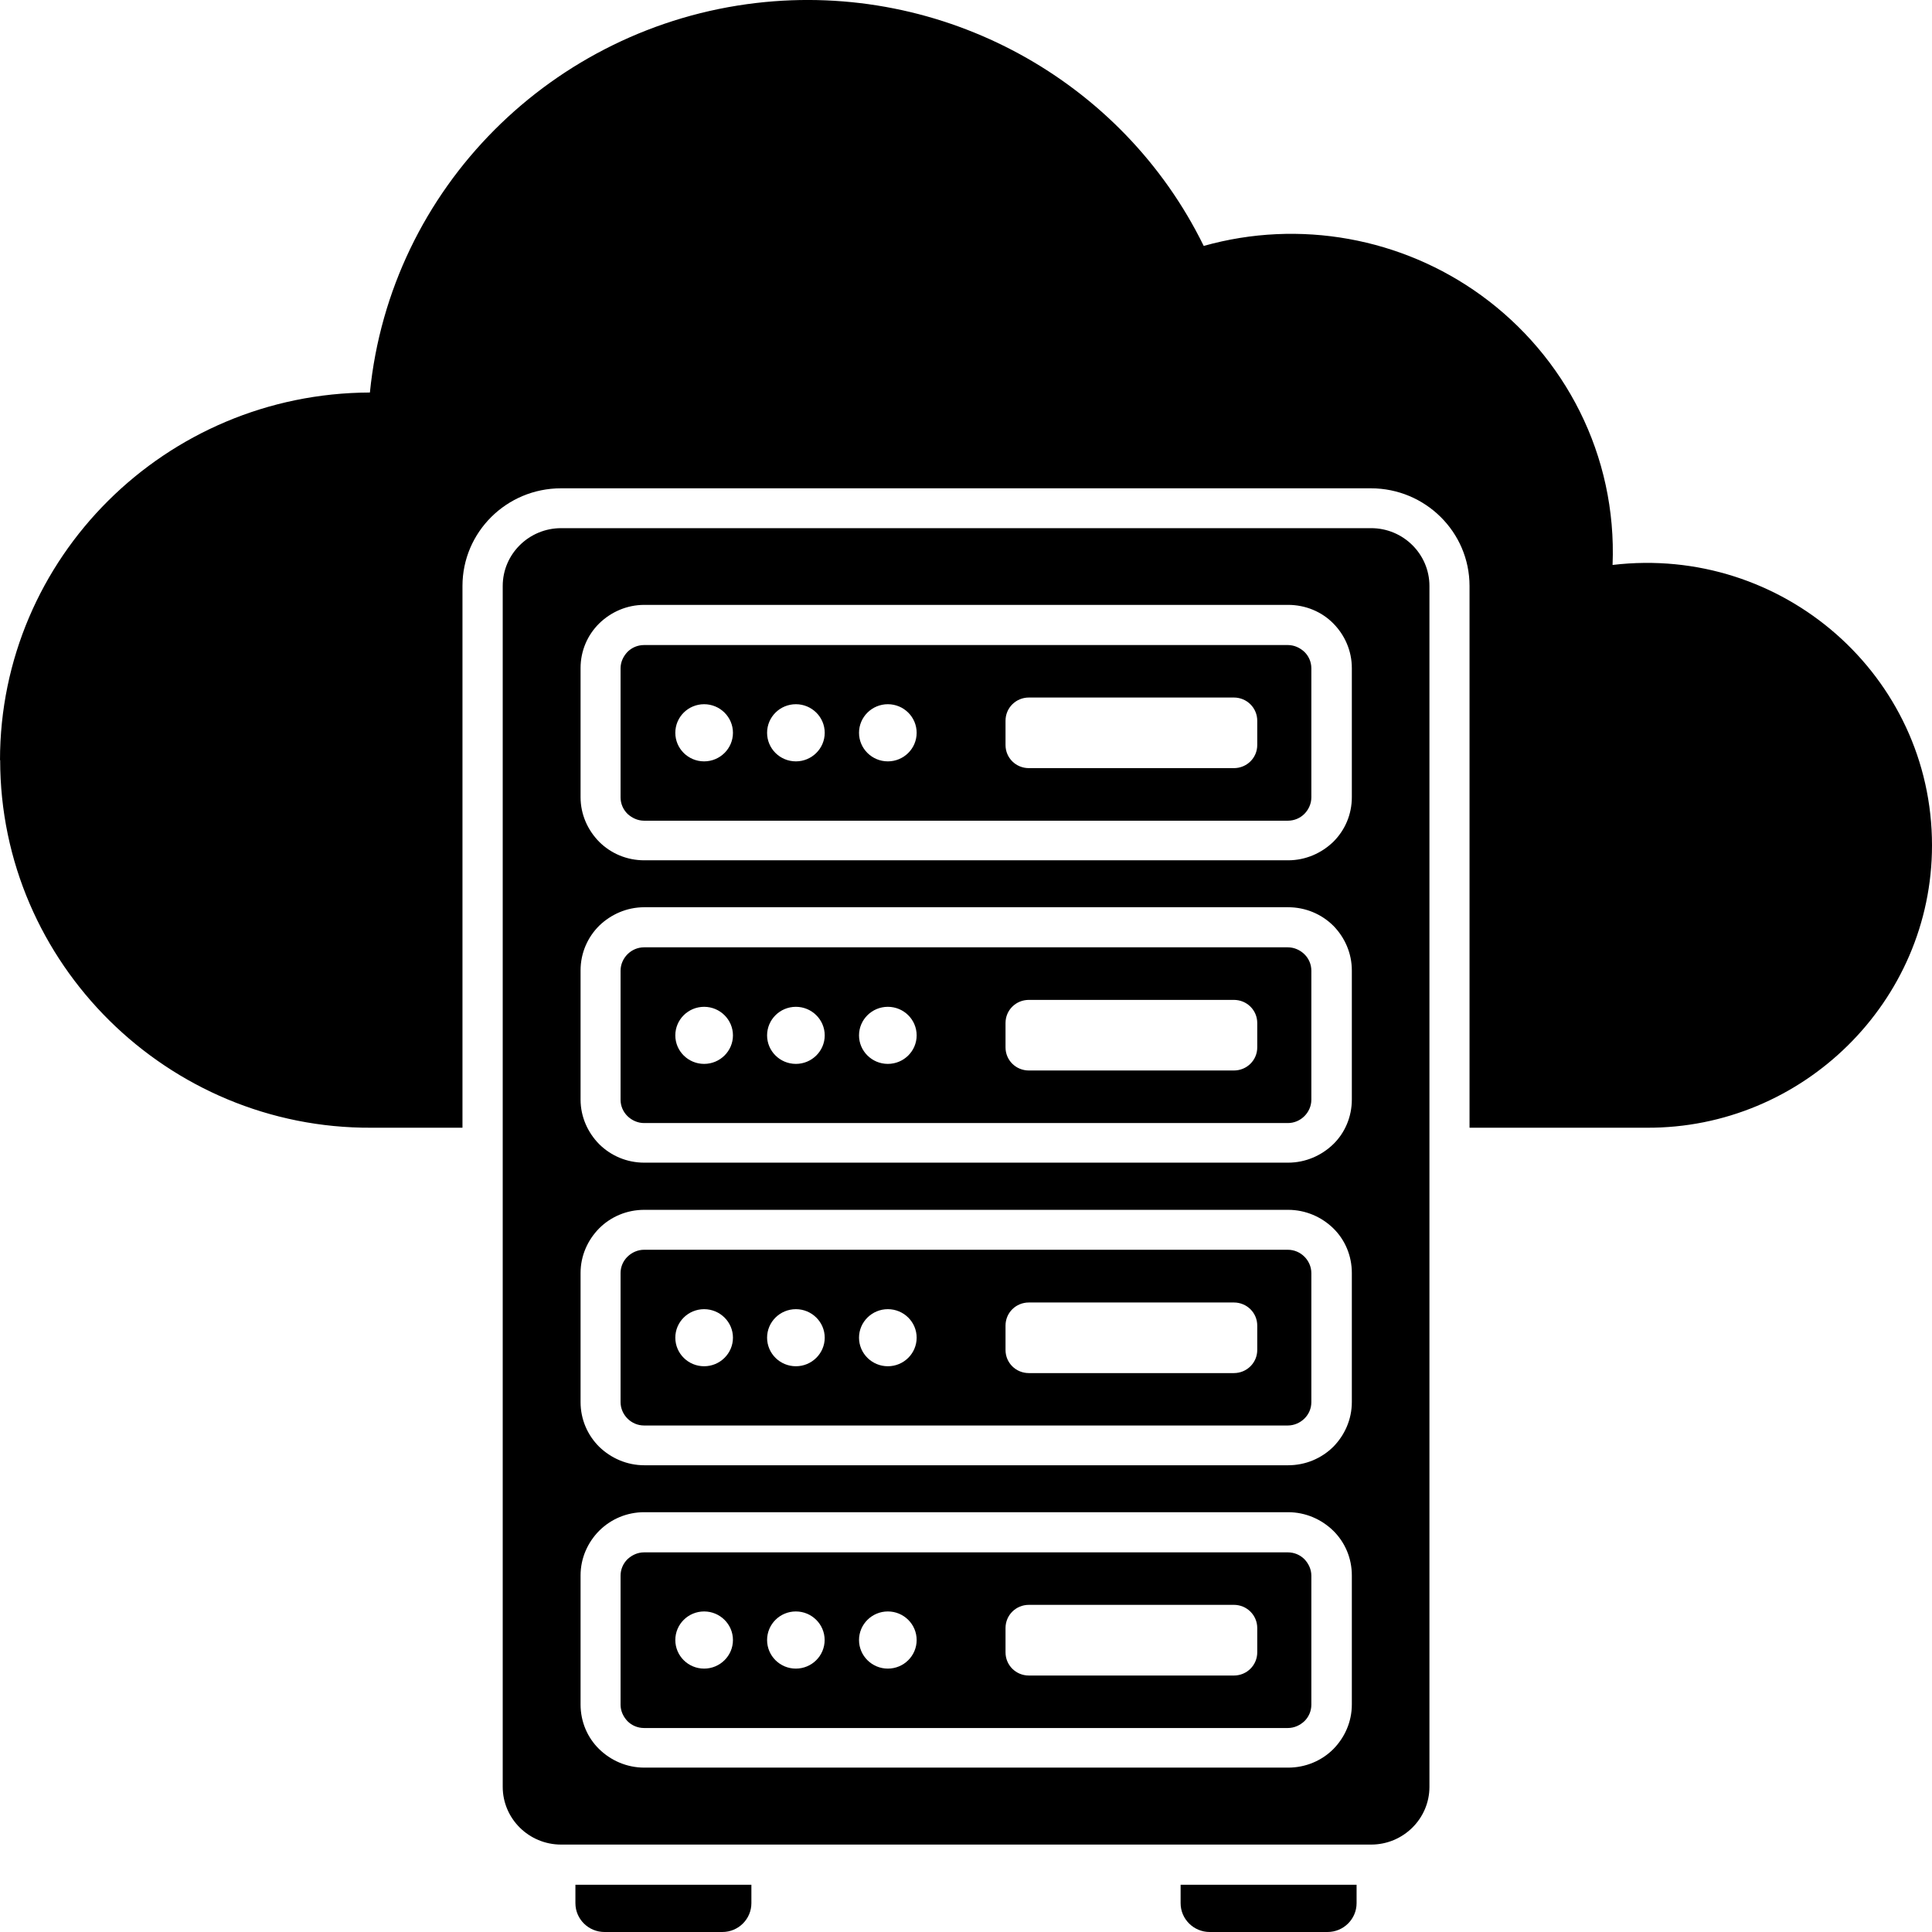 <svg width="24" height="24" viewBox="0 0 24 24" fill="none" xmlns="http://www.w3.org/2000/svg">
<path fill-rule="evenodd" clip-rule="evenodd" d="M0 9.444C0 6.927 2.056 4.884 4.595 4.876C4.85 2.33 6.87 0.332 9.395 0.037C11.719 -0.234 13.945 0.997 14.953 3.055C16.146 2.719 17.417 2.956 18.4 3.669C19.439 4.423 20.087 5.653 20.032 7.018C22.143 6.767 24 8.395 24 10.501C24 12.444 22.393 14.019 20.456 14.009H18.255V7.279C18.255 6.608 17.704 6.066 17.03 6.066H6.969C6.292 6.066 5.745 6.611 5.745 7.279V14.009H4.613C2.088 14.022 0.002 11.972 0.002 9.441L0 9.444ZM6.97 6.561C6.572 6.561 6.245 6.882 6.245 7.279V22.197C6.245 22.591 6.569 22.914 6.97 22.914H17.033C17.431 22.914 17.757 22.593 17.757 22.197V7.279C17.757 6.884 17.433 6.561 17.033 6.561H6.97ZM8.004 18.785H16.001C16.219 18.785 16.417 18.874 16.562 19.015C16.707 19.158 16.793 19.354 16.793 19.57V21.174C16.793 21.39 16.704 21.585 16.562 21.729C16.417 21.873 16.219 21.958 16.001 21.958H8.004C7.786 21.958 7.589 21.87 7.444 21.729C7.299 21.588 7.212 21.39 7.212 21.174V19.57C7.212 19.354 7.302 19.158 7.444 19.015C7.589 18.871 7.786 18.785 8.004 18.785ZM15.998 19.284C16.077 19.284 16.15 19.315 16.204 19.369C16.256 19.424 16.29 19.495 16.29 19.573V21.177C16.29 21.255 16.258 21.328 16.204 21.381C16.148 21.433 16.077 21.466 15.998 21.466H8.001C7.922 21.466 7.849 21.435 7.795 21.381C7.743 21.326 7.709 21.255 7.709 21.177V19.573C7.709 19.495 7.741 19.422 7.795 19.369C7.851 19.317 7.922 19.284 8.001 19.284H15.998ZM8.004 15.029H16.001C16.219 15.029 16.417 15.117 16.562 15.258C16.707 15.399 16.793 15.597 16.793 15.813V17.417C16.793 17.633 16.704 17.829 16.562 17.973C16.417 18.116 16.219 18.202 16.001 18.202H8.004C7.786 18.202 7.589 18.113 7.444 17.973C7.299 17.829 7.212 17.633 7.212 17.417V15.813C7.212 15.597 7.302 15.402 7.444 15.258C7.589 15.114 7.786 15.029 8.004 15.029ZM15.998 15.525C16.077 15.525 16.15 15.557 16.204 15.611C16.256 15.663 16.29 15.736 16.29 15.814V17.418C16.29 17.497 16.258 17.569 16.204 17.622C16.151 17.674 16.077 17.708 15.998 17.708H8.001C7.922 17.708 7.849 17.676 7.795 17.622C7.743 17.57 7.709 17.497 7.709 17.418V15.814C7.709 15.736 7.741 15.664 7.795 15.611C7.848 15.559 7.922 15.525 8.001 15.525H15.998ZM8.004 11.27C7.786 11.27 7.589 11.359 7.444 11.499C7.299 11.643 7.212 11.839 7.212 12.055V13.659C7.212 13.874 7.302 14.07 7.444 14.214C7.589 14.357 7.786 14.443 8.004 14.443H16.001C16.219 14.443 16.417 14.354 16.562 14.214C16.707 14.073 16.793 13.874 16.793 13.659V12.055C16.793 11.839 16.704 11.643 16.562 11.499C16.417 11.356 16.219 11.27 16.001 11.27H8.004ZM15.998 11.768H8.001C7.922 11.768 7.849 11.8 7.795 11.854C7.743 11.906 7.709 11.979 7.709 12.058V13.662C7.709 13.74 7.741 13.812 7.795 13.865C7.848 13.917 7.922 13.951 8.001 13.951H15.998C16.077 13.951 16.15 13.919 16.204 13.865C16.256 13.813 16.29 13.74 16.29 13.662V12.058C16.29 11.979 16.258 11.907 16.204 11.854C16.151 11.802 16.077 11.768 15.998 11.768ZM8.004 7.514C7.786 7.514 7.589 7.603 7.444 7.744C7.299 7.887 7.212 8.083 7.212 8.299V9.903C7.212 10.119 7.302 10.314 7.444 10.458C7.589 10.602 7.786 10.687 8.004 10.687H16.001C16.219 10.687 16.417 10.598 16.562 10.458C16.707 10.314 16.793 10.119 16.793 9.903V8.299C16.793 8.083 16.704 7.887 16.562 7.744C16.42 7.6 16.219 7.514 16.001 7.514H8.004ZM15.998 8.013H8.001C7.922 8.013 7.849 8.044 7.795 8.098C7.743 8.153 7.709 8.223 7.709 8.302V9.906C7.709 9.984 7.741 10.056 7.795 10.11C7.851 10.161 7.922 10.195 8.001 10.195H15.998C16.077 10.195 16.15 10.164 16.204 10.11C16.256 10.057 16.29 9.984 16.29 9.906V8.302C16.29 8.223 16.258 8.151 16.204 8.098C16.148 8.046 16.077 8.013 15.998 8.013ZM11.029 20.018C11.227 20.018 11.387 20.177 11.387 20.373C11.387 20.569 11.227 20.728 11.029 20.728C10.832 20.728 10.671 20.569 10.671 20.373C10.671 20.177 10.832 20.018 11.029 20.018ZM9.886 20.018C10.084 20.018 10.244 20.177 10.244 20.373C10.244 20.569 10.084 20.728 9.886 20.728C9.689 20.728 9.529 20.569 9.529 20.373C9.529 20.177 9.689 20.018 9.886 20.018ZM8.747 20.018C8.944 20.018 9.105 20.177 9.105 20.373C9.105 20.569 8.944 20.728 8.747 20.728C8.549 20.728 8.389 20.569 8.389 20.373C8.389 20.177 8.549 20.018 8.747 20.018ZM11.029 16.263C11.227 16.263 11.387 16.422 11.387 16.617C11.387 16.813 11.227 16.972 11.029 16.972C10.832 16.972 10.671 16.813 10.671 16.617C10.671 16.422 10.832 16.263 11.029 16.263ZM9.887 16.263C10.084 16.263 10.245 16.422 10.245 16.617C10.245 16.813 10.084 16.972 9.887 16.972C9.689 16.972 9.529 16.813 9.529 16.617C9.529 16.422 9.689 16.263 9.887 16.263ZM8.747 16.263C8.944 16.263 9.105 16.422 9.105 16.617C9.105 16.813 8.944 16.972 8.747 16.972C8.549 16.972 8.389 16.813 8.389 16.617C8.389 16.422 8.549 16.263 8.747 16.263ZM11.029 12.507C10.832 12.507 10.671 12.666 10.671 12.862C10.671 13.057 10.832 13.216 11.029 13.216C11.227 13.216 11.387 13.057 11.387 12.862C11.387 12.666 11.227 12.507 11.029 12.507ZM9.887 12.507C9.689 12.507 9.529 12.666 9.529 12.862C9.529 13.057 9.689 13.216 9.887 13.216C10.084 13.216 10.245 13.057 10.245 12.862C10.245 12.666 10.084 12.507 9.887 12.507ZM8.747 12.507C8.549 12.507 8.389 12.666 8.389 12.862C8.389 13.057 8.549 13.216 8.747 13.216C8.944 13.216 9.105 13.057 9.105 12.862C9.105 12.666 8.944 12.507 8.747 12.507ZM11.029 8.748C10.832 8.748 10.671 8.907 10.671 9.103C10.671 9.299 10.832 9.458 11.029 9.458C11.227 9.458 11.387 9.299 11.387 9.103C11.387 8.907 11.227 8.748 11.029 8.748ZM9.887 8.748C9.689 8.748 9.529 8.907 9.529 9.103C9.529 9.299 9.689 9.458 9.887 9.458C10.084 9.458 10.245 9.299 10.245 9.103C10.245 8.907 10.084 8.748 9.887 8.748ZM8.747 8.748C8.549 8.748 8.389 8.907 8.389 9.103C8.389 9.299 8.549 9.458 8.747 9.458C8.944 9.458 9.105 9.299 9.105 9.103C9.105 8.907 8.944 8.748 8.747 8.748ZM12.781 19.936H15.328C15.488 19.936 15.618 20.064 15.618 20.224V20.526C15.618 20.685 15.489 20.814 15.328 20.814H12.781C12.62 20.814 12.491 20.686 12.491 20.526V20.224C12.491 20.065 12.619 19.936 12.781 19.936ZM12.781 16.18H15.328C15.488 16.18 15.618 16.307 15.618 16.467V16.77C15.618 16.928 15.489 17.057 15.328 17.057H12.781C12.62 17.057 12.491 16.93 12.491 16.77V16.467C12.491 16.308 12.619 16.18 12.781 16.18ZM12.781 12.421C12.62 12.421 12.491 12.548 12.491 12.708V13.011C12.491 13.17 12.619 13.298 12.781 13.298H15.328C15.488 13.298 15.618 13.171 15.618 13.011V12.708C15.618 12.549 15.489 12.421 15.328 12.421H12.781ZM12.781 8.665C12.62 8.665 12.491 8.793 12.491 8.953V9.255C12.491 9.414 12.619 9.542 12.781 9.542H15.328C15.488 9.542 15.618 9.415 15.618 9.255V8.953C15.618 8.794 15.489 8.665 15.328 8.665H12.781ZM7.511 24H8.973C9.174 24 9.334 23.838 9.334 23.642V23.413H7.148V23.642C7.148 23.841 7.312 24 7.509 24H7.511ZM15.029 24H16.491C16.691 24 16.852 23.838 16.852 23.642V23.413H14.666V23.642C14.666 23.841 14.83 24 15.027 24H15.029Z" fill="black"/>
</svg>
